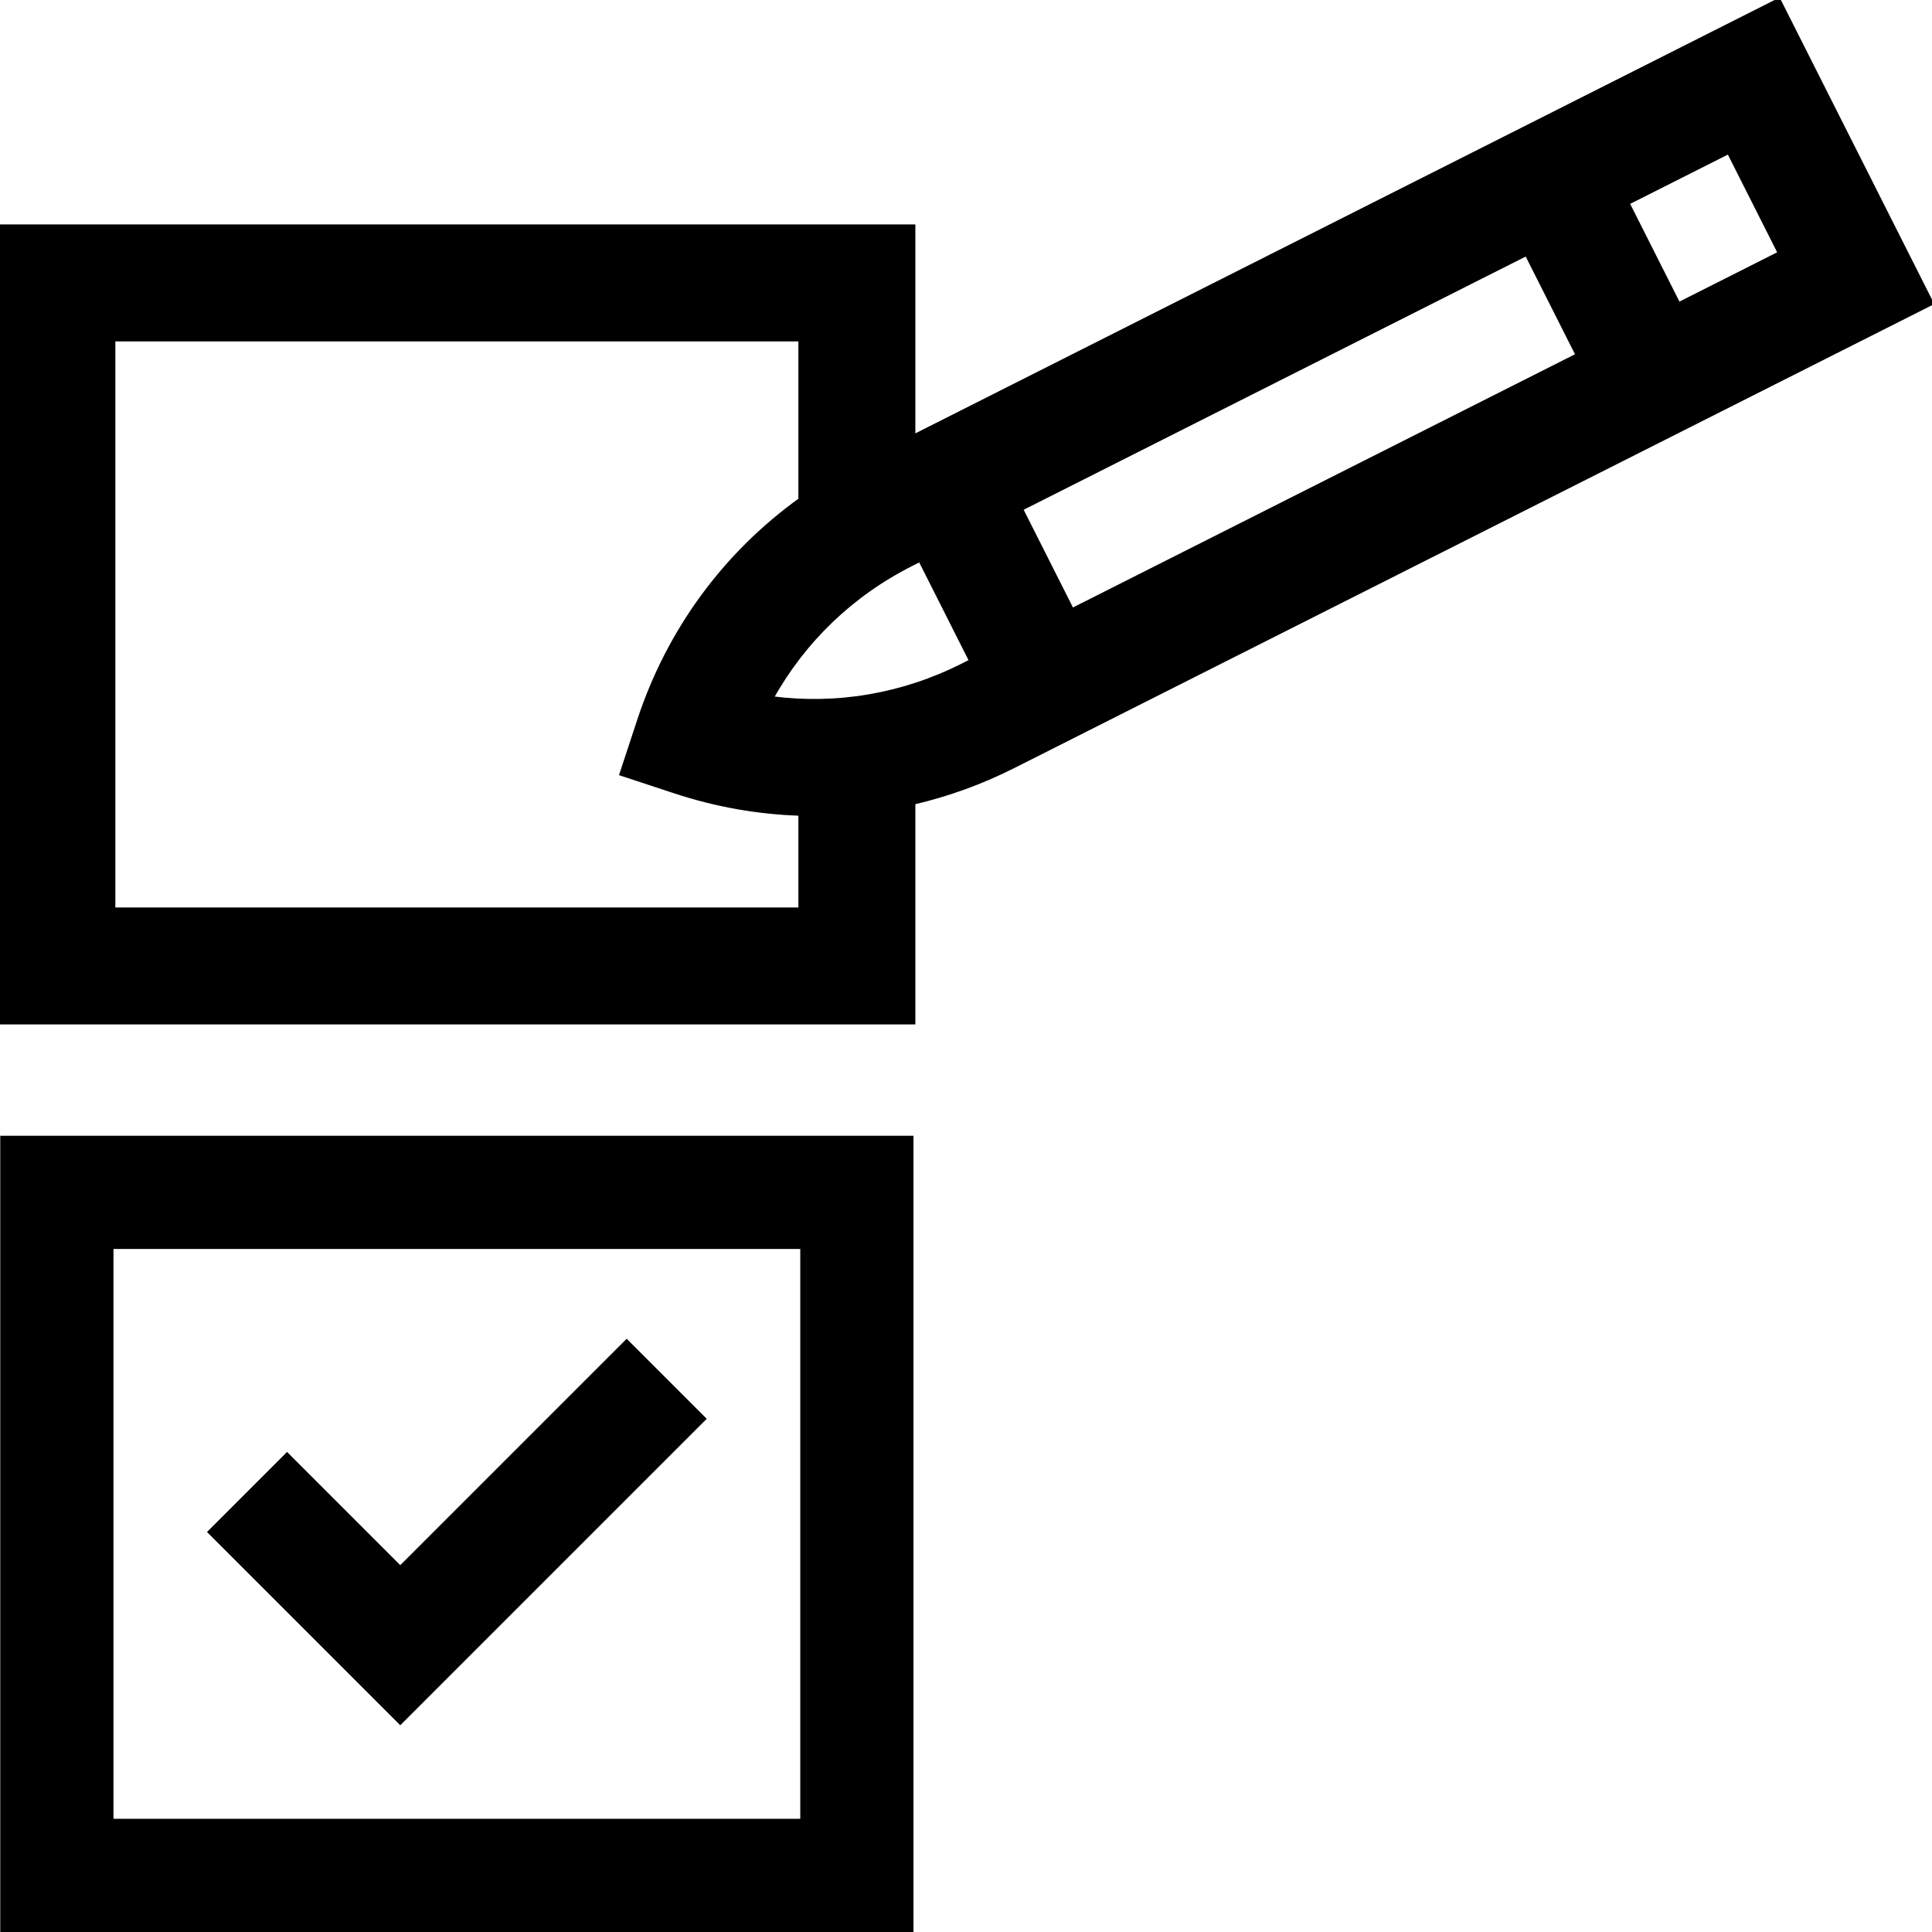 <?xml version="1.0" encoding="UTF-8" standalone="no"?>
<svg
   xmlns:dc="http://purl.org/dc/elements/1.1/"
   xmlns:cc="http://creativecommons.org/ns#"
   xmlns:rdf="http://www.w3.org/1999/02/22-rdf-syntax-ns#"
   xmlns:svg="http://www.w3.org/2000/svg"
   xmlns="http://www.w3.org/2000/svg"
   xmlns:sodipodi="http://sodipodi.sourceforge.net/DTD/sodipodi-0.dtd"
   xmlns:inkscape="http://www.inkscape.org/namespaces/inkscape"
   id="Capa_1"
   enable-background="new 0 0 511.975 511.975"
   height="512"
   viewBox="0 0 511.975 511.975"
   width="512"
   version="1.1"
   sodipodi:docname="as_ziele.svg"
   inkscape:version="0.92.4 (5da689c313, 2019-01-14)">
  <defs
     id="defs13" />
  <sodipodi:namedview
     pagecolor="#ffffff"
     bordercolor="#666666"
     borderopacity="1"
     objecttolerance="10"
     gridtolerance="10"
     guidetolerance="10"
     inkscape:pageopacity="0"
     inkscape:pageshadow="2"
     inkscape:window-width="1920"
     inkscape:window-height="1001"
     id="namedview11"
     showgrid="false"
     inkscape:zoom="0.4609375"
     inkscape:cx="256"
     inkscape:cy="256"
     inkscape:window-x="-9"
     inkscape:window-y="-9"
     inkscape:window-maximized="1"
     inkscape:current-layer="g8" />
  <g
     id="g8">
    <path
       d="m.068 511.975h242v-211h-242v211zm30-181h182v151h-182z"
       id="path2" />
    <path
       d="m471.377 0-229.309 115.653v-55.678h-242v211h242v-58.261c9.066-2.11 17.945-5.313 26.467-9.611 9.85-4.968 225.978-113.973 243.371-122.746zm.234 67.082-26.786 13.51-13.51-26.786 26.786-13.509zm-67.082.233 13.51 26.786-133.93 67.548-13.509-26.786zm-374.461 173.66v-151h182v42.447c-19.969 14.375-34.864 34.604-42.711 58.424l-4.694 14.247 14.247 4.694c10.878 3.584 22.023 5.528 33.159 5.883v25.306h-182.001zm174.44-55.978c8.42-15.172 21.173-27.479 37.007-35.464l2.298-1.159 13.51 26.786-2.298 1.159c-15.833 7.984-33.308 10.926-50.517 8.678z"
       id="path4"
       style="stroke:#000000;stroke-opacity:1" />
    <path
       d="m106.068 414.762-30-30-21.213 21.213 51.213 51.213 81.214-81.213-21.214-21.213z"
       id="path6" />
  </g>
</svg>
